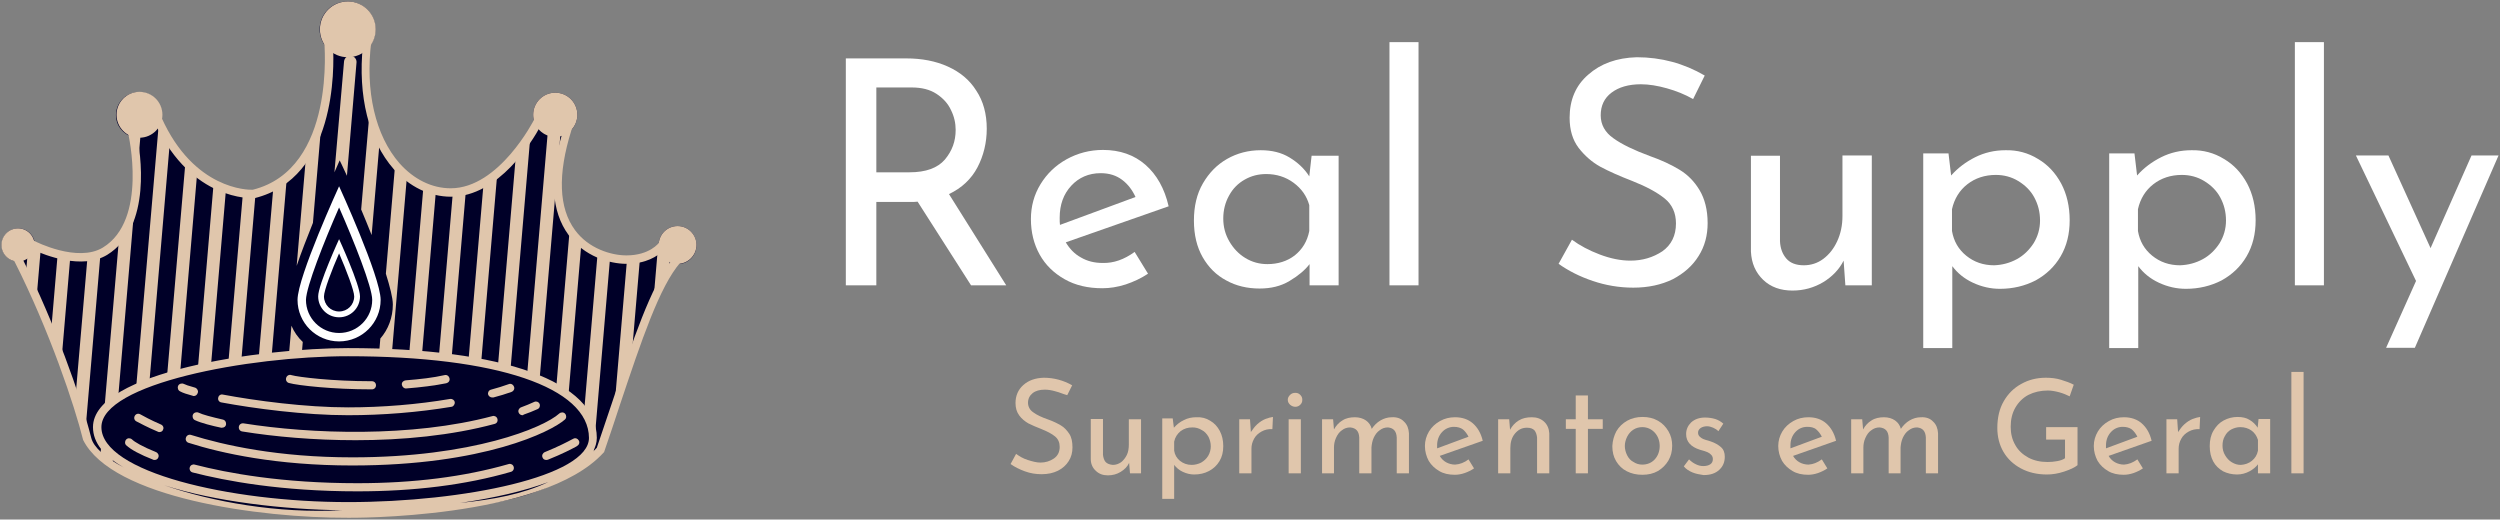 <?xml version="1.0" encoding="utf-8"?>
<!-- Generator: Adobe Illustrator 25.0.0, SVG Export Plug-In . SVG Version: 6.00 Build 0)  -->
<!DOCTYPE svg PUBLIC "-//W3C//DTD SVG 1.1//EN" "http://www.w3.org/Graphics/SVG/1.1/DTD/svg11.dtd">
<svg version="1.1" id="Layer_1" xmlns:x="http://ns.adobe.com/Extensibility/1.0/" xmlns:i="http://ns.adobe.com/AdobeIllustrator/10.0/" xmlns:graph="http://ns.adobe.com/Graphs/1.0/"
	 xmlns="http://www.w3.org/2000/svg" xmlns:xlink="http://www.w3.org/1999/xlink" x="0px" y="0px" viewBox="0 0 860.4 178.8"
	 style="enable-background:new 0 0 860.4 178.8;" xml:space="preserve">
<rect x="0" y="0" width="860.4" height="178.8" fill="#808080" stroke="none"/>
<style type="text/css">
	.st0{fill:#000028;}
	.st1{fill:#E0C6AC;}
	.st2{fill:#FFFFFF;}
	.st3{clip-path:url(#SVGID_2_);}
</style>
<g>
	<g>
		<g>
			<g>
				<path class="st0" d="M233.2,77.8c-3.6,0-6.5,2.9-6.5,6.5c0,0.5,0.1,0.9,0.1,1.4c-1.7,1.5-5.3,3.7-11.2,3.7
					c-8.8,0-31.5-6.7-20.7-43.3c2.3-1.3,3.8-3.8,3.8-6.6c0-4.2-3.4-7.6-7.6-7.6s-7.6,3.4-7.6,7.6c0,1.3,0.3,2.5,0.9,3.6
					c-2.7,4.9-13.9,23.2-29.3,23.2c-17.2,0-31.7-19.5-29.1-49.1c2-1.8,3.2-4.3,3.2-7.1c0-5.3-4.3-9.6-9.6-9.6
					c-5.3,0-9.6,4.3-9.6,9.6c0,2.8,1.2,5.2,3.1,7c0.4,10.1-0.2,43.3-26,49.7c0,0-19.8,1.2-32.1-23.9c0.5-1,0.7-2.1,0.7-3.3
					c0-4.3-3.5-7.9-7.9-7.9c-4.3,0-7.9,3.5-7.9,7.9c0,3.6,2.4,6.6,5.7,7.5c1.2,6.3,4.7,30.5-9.7,39.3C27.8,91.5,15,86,12,84.6
					c0-0.1,0-0.2,0-0.3c0-3.2-2.6-5.7-5.7-5.7c-3.2,0-5.7,2.6-5.7,5.7c0,3.2,2.6,5.7,5.7,5.7c0.1,0,0.2,0,0.3,0
					C18,112.7,26.7,138.1,30,151.1c3.3,13.1,49.2,28.6,89.8,25.8c40.5-2.8,65.4-0.5,86.9-22c9.4-27.4,16.7-52.9,25.4-64.1
					c0.4,0.1,0.7,0.1,1.1,0.1c3.6,0,6.5-2.9,6.5-6.5C239.7,80.7,236.8,77.8,233.2,77.8z"/>
			</g>
		</g>
		<g>
			<g>
				<g>
					<circle class="st1" cx="119.7" cy="10.1" r="9.6"/>
				</g>
			</g>
			<g>
				<g>
					<circle class="st1" cx="191.1" cy="39.5" r="7.6"/>
				</g>
			</g>
			<g>
				<g>
					<circle class="st1" cx="233.2" cy="84.3" r="6.5"/>
				</g>
			</g>
			<g>
				<g>
					<circle class="st1" cx="6.2" cy="84.3" r="5.7"/>
				</g>
			</g>
			<g>
				<g>
					<circle class="st1" cx="48" cy="39.5" r="7.9"/>
				</g>
			</g>
			<g>
				<g>
					<path class="st1" d="M28.6,151.4C25.7,139.7,17,113.7,5,90l-0.5-0.9l6.5-6.5L12,83c0.1,0.1,14.7,7.5,23.4,2.2
						c15.6-9.5,8.8-39,8.7-39.3l-0.3-1.1L55,39.2l0.6,1.3C66.7,65.2,85.3,65.4,87,65.3c28.8-7.2,24.6-50.6,24.6-51.1l-0.2-1.6
						l16.6,0l-0.2,1.6c-2.2,17.2,1.4,32.5,9.7,42c4.9,5.5,11.1,8.6,17.6,8.6c16.7,0,28.6-23.4,28.7-23.6l0.5-1l12.7,3.4l-0.4,1.4
						c-4.7,15.1-4.3,26.6,1.3,34.2c4.7,6.4,12.5,8.7,17.7,8.7c8,0,11.2-4.3,11.3-4.5l1-1.3l7.2,7.2l-0.9,1
						c-7.2,8.2-13.5,27.1-20.8,48.9c-1.7,5.2-3.5,10.6-5.4,16.1l-0.1,0.3l-0.2,0.2c-21.1,23.1-87.8,22.4-87.8,22.4
						C89.3,178.3,38.6,171.4,28.6,151.4z M56.5,167c16.5,5.7,39,9.8,61.2,8.6C97.8,175.4,73.9,172.6,56.5,167z M188.7,165.9
						c-8.2,3.1-18.7,5.5-30.4,7.2C169.9,171.9,179.8,170.1,188.7,165.9z M119.8,122.6c-34.6,0-84.9,9.5-84.9,24.4
						c0,15.4,43.9,25.8,84.9,25.8c40,0,82.9-8.9,82.9-22.1C202.6,133.3,170.9,122.6,119.8,122.6z M8,89.6
						c10.6,21.2,19.8,46.7,23.4,61.1c0.8,3.2,4.8,6.8,11.2,10.2C36,157.1,32,152.5,32,147c0-19,58.1-27.2,87.7-27.2
						c53.7,0,85.7,11.6,85.7,30.9c0,1.6-0.5,3.2-1.3,4.7c0.4-0.4,0.9-0.8,1.3-1.3c1.8-5.4,3.6-10.6,5.3-15.7
						c7.1-21.3,13.3-39.8,20.5-48.9l-3.1-3.1c-1.8,1.7-5.7,4.4-12.5,4.4c-5.9,0-14.6-2.6-19.9-9.9c-6-8.1-6.7-20-2.1-35.3l-7.7-2
						c-2.6,4.8-14.2,24.1-30.7,24.1c-7.3,0-14.3-3.4-19.7-9.5c-8.6-9.8-12.4-25.2-10.6-42.6h-10.3c0.5,8.1,1,45.7-27,52.6l-0.3,0
						c-0.9,0-21.2,0.9-33.6-25.1l-6.6,3.3c1.2,5.7,5.4,31.7-10.2,41.3c-8.7,5.3-21.6,0-25.2-1.6L8,89.6z"/>
				</g>
			</g>
			<g>
				<g>
					<g>
						<path class="st1" d="M188,158.3c-0.6,0-1.1-0.3-1.3-0.9c-0.3-0.7,0.1-1.5,0.8-1.8c4.9-2,7.9-3.6,9.4-4.4l0.4-0.2
							c0.7-0.4,1.5-0.1,1.9,0.6c0.4,0.7,0.1,1.5-0.6,1.9l-0.3,0.2c-1.5,0.8-4.7,2.5-9.7,4.5C188.3,158.3,188.1,158.3,188,158.3z"/>
					</g>
				</g>
				<g>
					<g>
						<path class="st1" d="M123,169.1c-26.3,0-45.4-3.6-56.7-6.5c-0.8-0.2-1.2-1-1-1.7c0.2-0.8,1-1.2,1.7-1c11.2,2.9,30,6.4,56,6.4
							c19.3,0,36.8-2.2,52.1-6.6c0.7-0.2,1.5,0.2,1.7,1c0.2,0.7-0.2,1.5-1,1.7C160.3,166.9,142.5,169.1,123,169.1z"/>
					</g>
				</g>
				<g>
					<g>
						<path class="st1" d="M53.2,158.3c-0.2,0-0.4,0-0.5-0.1c-4.4-1.7-7.7-3.5-9.2-4.9c-0.6-0.5-0.6-1.4-0.1-2
							c0.5-0.6,1.4-0.6,2-0.1c0.9,0.9,3.6,2.5,8.3,4.4c0.7,0.3,1.1,1.1,0.8,1.8C54.3,158,53.8,158.3,53.2,158.3z"/>
					</g>
				</g>
				<g>
					<g>
						<path class="st1" d="M54.9,148.7c-0.2,0-0.4,0-0.5-0.1c-3.8-1.6-6.3-3-7.5-3.6c-0.7-0.4-0.9-1.2-0.5-1.9
							c0.4-0.7,1.2-0.9,1.9-0.5c1.1,0.6,3.4,1.9,7.1,3.5c0.7,0.3,1.1,1.1,0.7,1.8C56,148.4,55.4,148.7,54.9,148.7z"/>
					</g>
				</g>
				<g>
					<g>
						<path class="st1" d="M121.2,160.2c-26,0-45-4.2-56.3-7.8c-0.7-0.2-1.2-1-0.9-1.8c0.2-0.7,1-1.2,1.8-0.9
							c11.2,3.5,29.8,7.7,55.5,7.7c41.3,0,65.8-10.2,71.2-15.1c0.6-0.5,1.5-0.5,2,0.1c0.5,0.6,0.5,1.5-0.1,2
							C189.8,148.5,166.6,160.2,121.2,160.2z"/>
					</g>
				</g>
				<g>
					<g>
						<path class="st1" d="M179.8,142.9c-0.6,0-1.1-0.4-1.3-0.9c-0.3-0.7,0.1-1.5,0.8-1.8c1.6-0.6,3.1-1.2,4.6-1.9
							c0.7-0.3,1.5,0,1.8,0.7c0.3,0.7,0,1.5-0.7,1.8c-1.5,0.7-3.1,1.3-4.8,1.9C180.1,142.9,179.9,142.9,179.8,142.9z"/>
					</g>
				</g>
				<g>
					<g>
						<path class="st1" d="M122.4,151.5c-14.3,0-27.9-1.2-39-3c-0.8-0.1-1.3-0.8-1.2-1.6c0.1-0.8,0.8-1.3,1.6-1.2
							c23.2,3.7,57.9,4.9,85.7-2.5c0.7-0.2,1.5,0.2,1.7,1c0.2,0.8-0.2,1.5-1,1.7C155.4,149.9,138.5,151.5,122.4,151.5z"/>
					</g>
				</g>
				<g>
					<g>
						<path class="st1" d="M76.4,147.2c-0.1,0-0.2,0-0.3,0c-2.9-0.6-6.9-1.6-9-2.6c-0.7-0.3-1-1.2-0.7-1.9c0.3-0.7,1.2-1,1.9-0.7
							c1.4,0.7,4.5,1.5,8.4,2.4c0.8,0.2,1.2,0.9,1.1,1.7C77.7,146.8,77.1,147.2,76.4,147.2z"/>
					</g>
				</g>
				<g>
					<g>
						<path class="st1" d="M66.7,136.3c-0.1,0-0.2,0-0.4-0.1c-1.9-0.5-3.4-1-4.3-1.5c-0.7-0.3-1-1.2-0.7-1.9c0.3-0.7,1.2-1,1.9-0.7
							c0.6,0.3,1.7,0.7,3.9,1.3c0.7,0.2,1.2,1,1,1.7C67.9,135.9,67.3,136.3,66.7,136.3z"/>
					</g>
				</g>
				<g>
					<g>
						<path class="st1" d="M119.8,142.9c-14.9,0-32.3-2.3-43.6-4.4c-0.8-0.1-1.3-0.9-1.1-1.6c0.1-0.8,0.9-1.3,1.6-1.1
							c11.2,2.1,28.4,4.4,43.1,4.4c11.8,0,23.9-1,35.1-2.9c0.8-0.1,1.5,0.4,1.6,1.1s-0.4,1.5-1.1,1.6
							C144,141.9,131.7,142.9,119.8,142.9z"/>
					</g>
				</g>
				<g>
					<g>
						<path class="st1" d="M169.4,136.8c-0.6,0-1.2-0.4-1.4-1c-0.2-0.7,0.2-1.5,1-1.7c2.2-0.6,4.2-1.2,6.1-1.9
							c0.7-0.3,1.5,0.1,1.8,0.9c0.3,0.7-0.1,1.5-0.9,1.8c-1.9,0.7-4,1.3-6.2,1.9C169.6,136.8,169.5,136.8,169.4,136.8z"/>
					</g>
				</g>
				<g>
					<g>
						<path class="st1" d="M139.7,133.7c-0.7,0-1.3-0.6-1.4-1.3c-0.1-0.8,0.5-1.4,1.3-1.5c5-0.4,9.5-0.9,13.4-1.8
							c0.8-0.2,1.5,0.3,1.7,1.1c0.2,0.8-0.3,1.5-1.1,1.7C149.6,132.7,144.9,133.3,139.7,133.7C139.7,133.6,139.7,133.7,139.7,133.7z
							"/>
					</g>
				</g>
				<g>
					<g>
						<path class="st1" d="M127.8,134c-13,0-25.2-1.3-28.4-2.2c-0.7-0.2-1.2-1-0.9-1.8c0.2-0.7,1-1.2,1.8-0.9
							c2.5,0.7,14.1,2.1,27.5,2.1c0.1,0,0.1,0,0.2,0h0c0.8,0,1.4,0.6,1.4,1.4c0,0.8-0.6,1.4-1.4,1.4C127.9,134,127.8,134,127.8,134z
							"/>
					</g>
				</g>
			</g>
			<g>
				<g>
					<g>
						<path class="st2" d="M116.7,71.4c5.2,11.8,11.4,27.4,11.4,31.8c0,6.3-5.1,11.4-11.4,11.4c-6.3,0-11.4-5.1-11.4-11.4
							C105.4,98.7,111.5,83.2,116.7,71.4 M116.7,64.1c0,0-14.3,31.2-14.3,39.1c0,7.9,6.4,14.3,14.3,14.3c7.9,0,14.3-6.4,14.3-14.3
							C131,95.3,116.7,64.1,116.7,64.1L116.7,64.1z"/>
					</g>
				</g>
				<g>
					<g>
						<path class="st2" d="M116.7,87.2c2.5,5.8,5.2,12.8,5.2,14.8c0,2.9-2.3,5.2-5.2,5.2c-2.9,0-5.2-2.3-5.2-5.2
							C111.5,100,114.2,92.9,116.7,87.2 M116.7,82.3c0,0-7.2,15.7-7.2,19.7c0,4,3.2,7.2,7.2,7.2s7.2-3.2,7.2-7.2
							C123.9,98,116.7,82.3,116.7,82.3L116.7,82.3z"/>
					</g>
				</g>
			</g>
			<g>
				<g>
					<defs>
						<path id="SVGID_1_" d="M228.1,84.3c0,0-3.6,5.1-12.5,5.1c-8.9,0-32.2-6.9-20.3-44.8l-10.2-2.7c0,0-12.2,24.4-30,24.4
							c-17.8,0-32.7-20.8-28.8-52.1H113c0,0,4.7,45.1-25.8,52.6c0,0-20.8,1.2-32.9-25.6l-8.8,4.5c0,0,7.3,30.7-9.4,40.8
							c-9.4,5.8-24.8-2.1-24.8-2.1l-5.1,5.1C17.8,112.2,26.7,138,30,151.1c3.3,13.1,49.1,25.8,89.8,25.8c41.4,0,65.4-0.5,86.9-22
							c9.8-28.6,17.3-55,26.5-65.5L228.1,84.3z M119.8,174.2c-40.5,0-86.3-10.1-86.3-27.2s54.4-25.8,86.3-25.8
							c53.9,0,84.3,11.5,84.3,29.5C204,165.4,160.2,174.2,119.8,174.2z"/>
					</defs>
					<clipPath id="SVGID_2_">
						<use xlink:href="#SVGID_1_"  style="overflow:visible;"/>
					</clipPath>
					<g class="st3">
						<g>
							<g>
								<path class="st1" d="M17.5,19.1c-1.2-0.1-2.2,0.8-2.3,2L3.1,162c-0.1,1.2,0.8,2.2,2,2.3c0.1,0,0.1,0,0.2,0
									c1.1,0,2.1-0.9,2.2-2l12-140.9C19.6,20.2,18.7,19.2,17.5,19.1z"/>
							</g>
						</g>
						<g>
							<g>
								<path class="st1" d="M27.8,19.1c-1.2-0.1-2.2,0.8-2.3,2L13.5,162c-0.1,1.2,0.8,2.2,2,2.3c0.1,0,0.1,0,0.2,0
									c1.1,0,2.1-0.9,2.2-2l12-140.9C29.9,20.2,29,19.2,27.8,19.1z"/>
							</g>
						</g>
						<g>
							<g>
								<path class="st1" d="M38.2,19.1c-1.2-0.1-2.2,0.8-2.3,2L23.8,162c-0.1,1.2,0.8,2.2,2,2.3c0.1,0,0.1,0,0.2,0
									c1.1,0,2.1-0.9,2.2-2l12-140.9C40.2,20.2,39.4,19.2,38.2,19.1z"/>
							</g>
						</g>
						<g>
							<g>
								<path class="st1" d="M48.5,19.1c-1.2-0.1-2.2,0.8-2.3,2L34.1,162c-0.1,1.2,0.8,2.2,2,2.3c0.1,0,0.1,0,0.2,0
									c1.1,0,2.1-0.9,2.2-2l12-140.9C50.6,20.2,49.7,19.2,48.5,19.1z"/>
							</g>
						</g>
						<g>
							<g>
								<path class="st1" d="M58.8,19.1c-1.2-0.1-2.2,0.8-2.3,2L44.4,162c-0.1,1.2,0.8,2.2,2,2.3c0.1,0,0.1,0,0.2,0
									c1.1,0,2.1-0.9,2.2-2l12-140.9C60.9,20.2,60,19.2,58.8,19.1z"/>
							</g>
						</g>
						<g>
							<g>
								<path class="st1" d="M69.1,19.1c-1.2-0.1-2.2,0.8-2.3,2L54.7,162c-0.1,1.2,0.8,2.2,2,2.3c0.1,0,0.1,0,0.2,0
									c1.1,0,2.1-0.9,2.2-2l12-140.9C71.2,20.2,70.3,19.2,69.1,19.1z"/>
							</g>
						</g>
						<g>
							<g>
								<path class="st1" d="M79.4,19.1c-1.2-0.1-2.2,0.8-2.3,2L65.1,162c-0.1,1.2,0.8,2.2,2,2.3c0.1,0,0.1,0,0.2,0
									c1.1,0,2.1-0.9,2.2-2l12-140.9C81.5,20.2,80.6,19.2,79.4,19.1z"/>
							</g>
						</g>
						<g>
							<g>
								<path class="st1" d="M89.8,19.1c-1.2-0.1-2.2,0.8-2.3,2L75.4,162c-0.1,1.2,0.8,2.2,2,2.3c0.1,0,0.1,0,0.2,0
									c1.1,0,2.1-0.9,2.2-2l12-140.9C91.8,20.2,91,19.2,89.8,19.1z"/>
							</g>
						</g>
						<g>
							<g>
								<path class="st1" d="M100.1,19.1c-1.2-0.1-2.2,0.8-2.3,2L85.7,162c-0.1,1.2,0.8,2.2,2,2.3c0.1,0,0.1,0,0.2,0
									c1.1,0,2.1-0.9,2.2-2l12-140.9C102.2,20.2,101.3,19.2,100.1,19.1z"/>
							</g>
						</g>
						<g>
							<g>
								<path class="st1" d="M112.4,21.4c0.1-1.2-0.8-2.2-2-2.3c-1.2-0.1-2.2,0.8-2.3,2l-6,70.4c1.6-4.7,3.6-9.8,5.6-14.8
									L112.4,21.4z"/>
							</g>
						</g>
						<g>
							<g>
								<path class="st1" d="M100.3,112.1L96,162c-0.1,1.2,0.8,2.2,2,2.3c0.1,0,0.1,0,0.2,0c1.1,0,2.1-0.9,2.2-2l3.8-44.6
									C102.5,116.1,101.2,114.2,100.3,112.1z"/>
							</g>
						</g>
						<g>
							<g>
								<path class="st1" d="M106.3,162c-0.1,1.2,0.8,2.2,2,2.3c0.1,0,0.1,0,0.2,0c1.1,0,2.1-0.9,2.2-2l3.4-39.6
									c-1.5-0.2-2.9-0.6-4.2-1.2L106.3,162z"/>
							</g>
						</g>
						<g>
							<g>
								<path class="st1" d="M119.4,60.5l3.3-39c0.1-1.2-0.8-2.2-2-2.3c-1.2-0.1-2.2,0.8-2.3,2l-3.3,38.1c1.1-2.5,1.8-4.1,1.8-4.1
									S117.9,57.2,119.4,60.5z"/>
							</g>
						</g>
						<g>
							<g>
								<path class="st1" d="M116.6,162c-0.1,1.2,0.8,2.2,2,2.3c0.1,0,0.1,0,0.2,0c1.1,0,2.1-0.9,2.2-2l3.5-41
									c-1.4,0.6-2.9,1.1-4.5,1.4L116.6,162z"/>
							</g>
						</g>
						<g>
							<g>
								<path class="st1" d="M133,21.4c0.1-1.2-0.8-2.2-2-2.3c-1.2-0.1-2.2,0.8-2.3,2l-4.4,51c1.2,2.8,2.4,5.8,3.6,8.8L133,21.4z"/>
							</g>
						</g>
						<g>
							<g>
								<path class="st1" d="M141.3,19.1c-1.2-0.1-2.2,0.8-2.3,2l-6.2,73.1c1.4,4.5,2.4,8.3,2.4,10.6c0,4.5-1.6,8.6-4.3,11.7
									L127,162c-0.1,1.2,0.8,2.2,2,2.3c0.1,0,0.1,0,0.2,0c1.1,0,2.1-0.9,2.2-2l12-140.9C143.4,20.2,142.5,19.2,141.3,19.1z"/>
							</g>
						</g>
						<g>
							<g>
								<path class="st1" d="M151.7,19.1c-1.2-0.1-2.2,0.8-2.3,2l-12,140.9c-0.1,1.2,0.8,2.2,2,2.3c0.1,0,0.1,0,0.2,0
									c1.1,0,2.1-0.9,2.2-2l12-140.9C153.7,20.2,152.9,19.2,151.7,19.1z"/>
							</g>
						</g>
						<g>
							<g>
								<path class="st1" d="M162,19.1c-1.2-0.1-2.2,0.8-2.3,2l-12,140.9c-0.1,1.2,0.8,2.2,2,2.3c0.1,0,0.1,0,0.2,0
									c1.1,0,2.1-0.9,2.2-2l12-140.9C164.1,20.2,163.2,19.2,162,19.1z"/>
							</g>
						</g>
						<g>
							<g>
								<path class="st1" d="M172.3,19.1c-1.2-0.1-2.2,0.8-2.3,2l-12,140.9c-0.1,1.2,0.8,2.2,2,2.3c0.1,0,0.1,0,0.2,0
									c1.1,0,2.1-0.9,2.2-2l12-140.9C174.4,20.2,173.5,19.2,172.3,19.1z"/>
							</g>
						</g>
						<g>
							<g>
								<path class="st1" d="M182.6,19.1c-1.2-0.1-2.2,0.8-2.3,2l-12,140.9c-0.1,1.2,0.8,2.2,2,2.3c0.1,0,0.1,0,0.2,0
									c1.1,0,2.1-0.9,2.2-2l12-140.9C184.7,20.2,183.8,19.2,182.6,19.1z"/>
							</g>
						</g>
						<g>
							<g>
								<path class="st1" d="M192.9,19.1c-1.2-0.1-2.2,0.8-2.3,2l-12,140.9c-0.1,1.2,0.8,2.2,2,2.3c0.1,0,0.1,0,0.2,0
									c1.1,0,2.1-0.9,2.2-2l12-140.9C195,20.2,194.1,19.2,192.9,19.1z"/>
							</g>
						</g>
						<g>
							<g>
								<path class="st1" d="M203.3,19.1c-1.2-0.1-2.2,0.8-2.3,2l-12,140.9c-0.1,1.2,0.8,2.2,2,2.3c0.1,0,0.1,0,0.2,0
									c1.1,0,2.1-0.9,2.2-2l12-140.9C205.3,20.2,204.5,19.2,203.3,19.1z"/>
							</g>
						</g>
						<g>
							<g>
								<path class="st1" d="M213.6,19.1c-1.2-0.1-2.2,0.8-2.3,2l-12,140.9c-0.1,1.2,0.8,2.2,2,2.3c0.1,0,0.1,0,0.2,0
									c1.1,0,2.1-0.9,2.2-2l12-140.9C215.7,20.2,214.8,19.2,213.6,19.1z"/>
							</g>
						</g>
						<g>
							<g>
								<path class="st1" d="M223.9,19.1c-1.2-0.1-2.2,0.8-2.3,2l-12,140.9c-0.1,1.2,0.8,2.2,2,2.3c0.1,0,0.1,0,0.2,0
									c1.1,0,2.1-0.9,2.2-2l12-140.9C226,20.2,225.1,19.2,223.9,19.1z"/>
							</g>
						</g>
						<g>
							<g>
								<path class="st1" d="M234.2,19.1c-1.2-0.1-2.2,0.8-2.3,2l-12,140.9c-0.1,1.2,0.8,2.2,2,2.3c0.1,0,0.1,0,0.2,0
									c1.1,0,2.1-0.9,2.2-2l12-140.9C236.3,20.2,235.4,19.2,234.2,19.1z"/>
							</g>
						</g>
					</g>
				</g>
			</g>
		</g>
	</g>
	<g>
		<path class="st2" d="M334.2,98.2l-18.4-28.8c-0.6,0.1-1.4,0.1-2.6,0.1h-11.6v28.7h-10.5V20.1h20.8c5.3,0,10.1,0.9,14.3,2.8
			c4.2,1.9,7.5,4.6,9.8,8.3c2.4,3.6,3.6,8,3.6,13.1c0,4.8-1.1,9.3-3.2,13.3c-2.1,4-5.4,7.1-9.8,9.2l19.7,31.4H334.2z M325.2,54.9
			c2.5-3,3.7-6.3,3.7-10.2c0-2.3-0.5-4.6-1.6-6.8c-1-2.2-2.7-4.1-5-5.6c-2.3-1.5-5.1-2.2-8.6-2.2h-12.1v29.2H313
			C318.7,59.3,322.7,57.8,325.2,54.9z"/>
		<path class="st2" d="M390.5,86.7l4.6,7.5c-2.4,1.6-5,2.8-7.7,3.7c-2.8,0.9-5.5,1.3-8,1.3c-5,0-9.3-1-13-3.1
			c-3.7-2.1-6.6-4.9-8.6-8.5c-2-3.6-3-7.7-3-12.2c0-4.4,1.1-8.4,3.3-12c2.2-3.6,5.2-6.5,9-8.6c3.8-2.1,8-3.2,12.5-3.2
			c5.8,0,10.7,1.7,14.6,5.1c3.9,3.4,6.6,8.2,8,14.3l-35.4,12.4c1.3,2.2,3,4,5.2,5.2c2.2,1.3,4.7,1.9,7.5,1.9
			C383.3,90.6,386.9,89.3,390.5,86.7z M368.7,63.9c-2.7,2.9-4,6.6-4,11c0,1.1,0,1.9,0.1,2.5l26-9.6c-1.1-2.4-2.6-4.4-4.6-5.9
			c-2-1.5-4.4-2.3-7.4-2.3C374.7,59.6,371.3,61.1,368.7,63.9z"/>
		<path class="st2" d="M460.7,53.5v44.7h-10v-7.3c-1.6,2.1-3.9,4-6.9,5.8c-3,1.8-6.4,2.6-10.3,2.6c-4.2,0-8.1-0.9-11.5-2.8
			c-3.4-1.8-6.1-4.5-8.1-8c-2-3.5-3-7.7-3-12.6c0-4.9,1-9.2,3.1-12.8c2.1-3.6,4.8-6.4,8.3-8.4c3.5-2,7.4-3,11.6-3
			c3.8,0,7.1,0.8,9.9,2.5c2.8,1.7,5.1,3.8,6.8,6.5l0.8-7.1H460.7z M445.6,87.9c2.6-2.1,4.3-4.8,5-8.4v-8.9c-0.9-3.2-2.7-5.7-5.4-7.7
			c-2.7-2-5.9-3-9.4-3c-2.7,0-5.1,0.6-7.4,1.9s-4.1,3.1-5.4,5.5c-1.3,2.3-2,5-2,7.9c0,2.9,0.7,5.5,2.1,7.9c1.4,2.4,3.2,4.3,5.5,5.7
			c2.3,1.4,4.8,2.1,7.6,2.1C439.8,90.9,443,89.9,445.6,87.9z"/>
		<path class="st2" d="M488.2,14.5v83.7h-10V14.5H488.2z"/>
		<path class="st2" d="M573.7,30.4c-3.2-0.9-6.2-1.4-9-1.4c-4.2,0-7.6,1-10.1,2.9c-2.5,1.9-3.7,4.5-3.7,7.8c0,3.2,1.5,5.9,4.4,7.9
			c2.9,2.1,7.1,4.1,12.5,6.1c4,1.4,7.4,3,10.2,4.7c2.8,1.7,5.1,4,6.9,7c1.8,3,2.8,6.8,2.8,11.4c0,4.2-1,8-3.1,11.3
			c-2.1,3.4-5.1,6-8.9,8c-3.9,1.9-8.4,2.9-13.6,2.9c-4.8,0-9.5-0.8-13.9-2.3c-4.5-1.5-8.4-3.5-11.8-5.9l4.6-8.3
			c2.7,2,5.9,3.7,9.6,5.1c3.7,1.4,7.2,2.1,10.5,2.1c4.2,0,7.8-1.1,11-3.2c3.1-2.2,4.7-5.4,4.7-9.6c0-3.6-1.3-6.5-3.9-8.6
			c-2.6-2.1-6.3-4.1-11.1-6c-4.4-1.7-8-3.3-11-4.9c-2.9-1.6-5.4-3.8-7.5-6.5c-2.1-2.8-3.1-6.2-3.1-10.4c0-6.1,2.1-11.1,6.4-14.8
			c4.3-3.8,9.8-5.8,16.7-6c8.4,0,16.2,2.1,23.4,6.3l-4,8.1C579.9,32.5,576.9,31.3,573.7,30.4z"/>
		<path class="st2" d="M644.2,53.5v44.7h-9.1l-0.6-8.5c-1.5,3-3.9,5.5-7,7.4c-3.2,1.9-6.7,2.9-10.6,2.9c-4.1,0-7.5-1.2-10.1-3.7
			c-2.6-2.5-4-5.7-4.2-9.7v-33h10V83c0.1,2.5,0.9,4.5,2.2,6c1.3,1.5,3.3,2.3,6,2.3c2.4,0,4.7-0.7,6.7-2.2c2-1.5,3.6-3.5,4.8-6.1
			s1.8-5.5,1.8-8.6V53.5H644.2z"/>
		<path class="st2" d="M701.4,54.7c3.4,2,6,4.8,8,8.5c1.9,3.6,2.9,7.8,2.9,12.6c0,4.7-1,8.8-3.1,12.4c-2.1,3.6-5,6.3-8.6,8.3
			c-3.7,1.9-7.8,2.9-12.3,2.9c-3.2,0-6.3-0.7-9.3-2.1c-3-1.4-5.3-3.3-7.1-5.7v28.2h-10v-67h8.7l0.9,7.6c2.3-2.6,5.1-4.7,8.3-6.3
			c3.2-1.6,6.7-2.4,10.4-2.4C694.2,51.6,698,52.6,701.4,54.7z M694.1,89.2c2.4-1.3,4.3-3.2,5.8-5.5c1.4-2.3,2.2-4.9,2.2-7.8
			c0-3-0.7-5.6-2-8c-1.3-2.4-3.2-4.2-5.5-5.6c-2.3-1.4-4.9-2.1-7.7-2.1c-3.8,0-7.1,1.1-9.8,3.2c-2.7,2.1-4.5,5-5.3,8.6v7.5
			c0.6,3.5,2.2,6.3,4.9,8.5c2.7,2.2,5.9,3.3,9.6,3.3C689.1,91.2,691.7,90.5,694.1,89.2z"/>
		<path class="st2" d="M765.4,54.7c3.4,2,6,4.8,8,8.5c1.9,3.6,2.9,7.8,2.9,12.6c0,4.7-1,8.8-3.1,12.4c-2.1,3.6-5,6.3-8.6,8.3
			c-3.7,1.9-7.8,2.9-12.3,2.9c-3.2,0-6.3-0.7-9.3-2.1c-3-1.4-5.3-3.3-7.1-5.7v28.2h-10v-67h8.7l0.9,7.6c2.3-2.6,5.1-4.7,8.3-6.3
			c3.2-1.6,6.7-2.4,10.4-2.4C758.2,51.6,762,52.6,765.4,54.7z M758.1,89.2c2.4-1.3,4.3-3.2,5.8-5.5c1.4-2.3,2.2-4.9,2.2-7.8
			c0-3-0.7-5.6-2-8c-1.3-2.4-3.2-4.2-5.5-5.6c-2.3-1.4-4.9-2.1-7.7-2.1c-3.8,0-7.1,1.1-9.8,3.2c-2.7,2.1-4.5,5-5.3,8.6v7.5
			c0.6,3.5,2.2,6.3,4.9,8.5c2.7,2.2,5.9,3.3,9.6,3.3C753.1,91.2,755.7,90.5,758.1,89.2z"/>
		<path class="st2" d="M799.8,14.5v83.7h-10V14.5H799.8z"/>
		<path class="st2" d="M859.9,53.5l-28.8,66.2h-9.9l10.3-23l-20.7-43.2H822l14.5,31.9l14.1-31.9H859.9z"/>
	</g>
	<g>
		<path class="st1" d="M363.3,134.7c-1.3-0.4-2.6-0.6-3.7-0.6c-1.8,0-3.2,0.4-4.2,1.2s-1.6,1.9-1.6,3.3c0,1.3,0.6,2.5,1.8,3.3
			c1.2,0.9,2.9,1.7,5.2,2.5c1.7,0.6,3.1,1.3,4.3,2c1.2,0.7,2.1,1.7,2.9,2.9c0.8,1.2,1.1,2.8,1.1,4.7c0,1.7-0.4,3.3-1.3,4.7
			s-2.1,2.5-3.7,3.3c-1.6,0.8-3.5,1.2-5.6,1.2c-2,0-3.9-0.3-5.8-1s-3.5-1.5-4.9-2.5l1.9-3.5c1.1,0.8,2.4,1.6,4,2.1s3,0.9,4.4,0.9
			c1.7,0,3.3-0.5,4.6-1.4c1.3-0.9,2-2.2,2-4c0-1.5-0.5-2.7-1.6-3.6c-1.1-0.9-2.6-1.7-4.6-2.5c-1.8-0.7-3.4-1.4-4.6-2
			c-1.2-0.7-2.3-1.6-3.1-2.7c-0.9-1.2-1.3-2.6-1.3-4.3c0-2.5,0.9-4.6,2.7-6.2s4.1-2.4,7-2.5c3.5,0,6.8,0.9,9.8,2.6l-1.7,3.4
			C365.8,135.6,364.6,135,363.3,134.7z"/>
		<path class="st1" d="M392.7,144.3v18.6h-3.8l-0.3-3.6c-0.6,1.3-1.6,2.3-2.9,3.1c-1.3,0.8-2.8,1.2-4.4,1.2c-1.7,0-3.1-0.5-4.2-1.6
			c-1.1-1-1.7-2.4-1.7-4v-13.8h4.2v12.3c0.1,1,0.4,1.9,0.9,2.5c0.6,0.6,1.4,0.9,2.5,1c1,0,1.9-0.3,2.8-0.9c0.8-0.6,1.5-1.5,2-2.5
			s0.7-2.3,0.7-3.6v-8.7H392.7z"/>
		<path class="st1" d="M416.5,144.8c1.4,0.8,2.5,2,3.3,3.5c0.8,1.5,1.2,3.3,1.2,5.2c0,2-0.4,3.7-1.3,5.2c-0.9,1.5-2.1,2.6-3.6,3.4
			c-1.5,0.8-3.2,1.2-5.1,1.2c-1.3,0-2.6-0.3-3.9-0.9s-2.2-1.4-3-2.4v11.7H400V144h3.6l0.4,3.2c1-1.1,2.1-2,3.4-2.6
			c1.3-0.7,2.8-1,4.3-1C413.5,143.5,415.1,143.9,416.5,144.8z M413.4,159.2c1-0.6,1.8-1.3,2.4-2.3c0.6-1,0.9-2.1,0.9-3.3
			c0-1.2-0.3-2.3-0.8-3.3c-0.6-1-1.3-1.8-2.3-2.3c-1-0.6-2-0.9-3.2-0.9c-1.6,0-2.9,0.4-4.1,1.3c-1.1,0.9-1.9,2.1-2.2,3.6v3.1
			c0.2,1.4,0.9,2.6,2,3.5c1.1,0.9,2.5,1.4,4,1.4C411.3,160,412.4,159.7,413.4,159.2z"/>
		<path class="st1" d="M432.7,146c0.9-0.8,1.8-1.4,2.8-1.8c1-0.4,1.9-0.6,2.6-0.7l-0.2,4.2c-1.4-0.1-2.6,0.2-3.7,0.8
			c-1.1,0.6-2,1.4-2.6,2.5c-0.6,1.1-0.9,2.2-0.9,3.4v8.5h-4.2v-18.6h3.7l0.3,4.4C431.2,147.7,431.8,146.8,432.7,146z"/>
		<path class="st1" d="M444,135.9c0.5-0.5,1.1-0.7,1.8-0.7s1.2,0.2,1.7,0.7s0.7,1,0.7,1.7c0,0.7-0.2,1.2-0.7,1.7s-1.1,0.7-1.7,0.7
			s-1.2-0.2-1.8-0.7c-0.5-0.5-0.8-1-0.8-1.7C443.2,136.9,443.5,136.4,444,135.9z M447.7,144.3v18.6h-4.2v-18.6H447.7z"/>
		<path class="st1" d="M483.2,145.1c1.1,1,1.6,2.4,1.7,4v13.8h-4.2v-12.3c-0.1-2.2-1.1-3.3-3-3.5c-1.1,0-2,0.3-2.9,1
			c-0.9,0.6-1.5,1.5-2,2.5c-0.5,1.1-0.7,2.2-0.8,3.4v8.9h-4.2v-12.3c-0.1-2.2-1.1-3.3-3.1-3.5c-1.1,0-2,0.3-2.9,1
			c-0.9,0.6-1.5,1.5-2,2.6c-0.5,1.1-0.7,2.2-0.7,3.4v8.8H455v-18.6h3.8l0.3,3.5c0.7-1.3,1.7-2.4,2.9-3.1c1.2-0.8,2.7-1.1,4.3-1.1
			c1.5,0,2.8,0.4,3.8,1.1c1,0.7,1.7,1.7,2,2.9c0.8-1.2,1.8-2.2,3-2.9c1.2-0.7,2.5-1.1,3.9-1.1C480.7,143.5,482.2,144,483.2,145.1z"
			/>
		<path class="st1" d="M505.4,158.1l1.9,3.1c-1,0.7-2.1,1.2-3.2,1.6c-1.2,0.4-2.3,0.6-3.4,0.6c-2.1,0-3.9-0.4-5.4-1.3
			c-1.5-0.9-2.7-2-3.6-3.5c-0.8-1.5-1.3-3.2-1.3-5.1c0-1.8,0.5-3.5,1.4-5c0.9-1.5,2.2-2.7,3.8-3.6s3.3-1.3,5.2-1.3
			c2.4,0,4.5,0.7,6.1,2.1c1.6,1.4,2.8,3.4,3.4,6l-14.8,5.2c0.5,0.9,1.3,1.7,2.2,2.2c0.9,0.5,2,0.8,3.1,0.8
			C502.4,159.8,504,159.2,505.4,158.1z M496.3,148.7c-1.1,1.2-1.7,2.7-1.7,4.6c0,0.5,0,0.8,0,1l10.8-4c-0.5-1-1.1-1.8-1.9-2.5
			c-0.8-0.6-1.9-0.9-3.1-0.9C498.9,146.9,497.4,147.5,496.3,148.7z"/>
		<path class="st1" d="M531.4,145.1c1.1,1,1.7,2.4,1.8,4v13.8H529v-12.3c-0.1-1-0.4-1.9-0.9-2.5c-0.6-0.6-1.4-0.9-2.6-0.9
			c-1.7,0-3,0.7-4.1,2c-1.1,1.3-1.6,3-1.6,5v8.7h-4.2v-18.6h3.8l0.3,3.6c0.7-1.3,1.7-2.4,3-3.2c1.3-0.8,2.8-1.1,4.5-1.1
			C528.9,143.6,530.3,144.1,531.4,145.1z"/>
		<path class="st1" d="M546.5,136.1v8.2h5.1v3.3h-5.1v15.3h-4.2v-15.3h-3.4v-3.3h3.4v-8.2H546.5z"/>
		<path class="st1" d="M556.3,148.4c0.9-1.5,2.1-2.7,3.7-3.6s3.4-1.3,5.3-1.3c2,0,3.7,0.4,5.3,1.3s2.7,2.1,3.6,3.6
			c0.9,1.5,1.3,3.2,1.3,5c0,1.9-0.4,3.5-1.3,5.1c-0.9,1.5-2.1,2.7-3.6,3.6c-1.6,0.9-3.3,1.3-5.4,1.3c-2,0-3.7-0.4-5.3-1.2
			c-1.6-0.8-2.8-2-3.7-3.5c-0.9-1.5-1.3-3.2-1.3-5.2C555,151.6,555.5,149.9,556.3,148.4z M560,156.7c0.5,1,1.2,1.8,2.2,2.3
			c0.9,0.6,1.9,0.9,3,0.9c1.7,0,3.2-0.6,4.3-1.8c1.1-1.2,1.7-2.8,1.7-4.6c0-1.8-0.6-3.4-1.7-4.6c-1.1-1.2-2.6-1.9-4.3-1.9
			c-1.1,0-2.2,0.3-3.1,0.9s-1.6,1.4-2.1,2.4c-0.5,1-0.8,2.1-0.8,3.2S559.5,155.7,560,156.7z"/>
		<path class="st1" d="M582.5,162.6c-1.2-0.5-2.3-1.2-3-2.1l1.8-2.4c0.7,0.7,1.5,1.3,2.4,1.7c0.8,0.4,1.6,0.6,2.5,0.6
			c1,0,1.8-0.2,2.4-0.6c0.6-0.4,0.9-1,0.9-1.8c0-0.6-0.2-1.1-0.6-1.5c-0.4-0.4-0.8-0.7-1.3-0.9s-1.3-0.5-2.5-0.8
			c-3.2-1-4.8-2.8-4.8-5.4c0-1.6,0.6-2.9,1.7-4c1.2-1.1,2.8-1.7,4.8-1.7c1.3,0,2.5,0.2,3.5,0.5c1,0.3,2,0.9,2.8,1.6l-1.7,2.6
			c-0.5-0.5-1.1-0.9-1.8-1.2c-0.7-0.3-1.4-0.5-2.1-0.5c-0.8,0-1.6,0.2-2.2,0.6c-0.6,0.4-0.9,1-0.9,1.6c0,0.6,0.2,1,0.6,1.4
			c0.4,0.4,0.8,0.6,1.2,0.8c0.4,0.2,1.2,0.4,2.5,0.8c1.5,0.5,2.7,1.2,3.6,2c0.9,0.8,1.3,1.9,1.3,3.3c0,1.8-0.6,3.3-1.9,4.5
			c-1.3,1.2-3,1.8-5.4,1.8C585,163.3,583.7,163.1,582.5,162.6z"/>
		<path class="st1" d="M627,158.1l1.9,3.1c-1,0.7-2.1,1.2-3.2,1.6c-1.2,0.4-2.3,0.6-3.4,0.6c-2.1,0-3.9-0.4-5.4-1.3
			c-1.5-0.9-2.7-2-3.6-3.5c-0.8-1.5-1.3-3.2-1.3-5.1c0-1.8,0.5-3.5,1.4-5c0.9-1.5,2.2-2.7,3.8-3.6c1.6-0.9,3.3-1.3,5.2-1.3
			c2.4,0,4.5,0.7,6.1,2.1c1.6,1.4,2.8,3.4,3.4,6l-14.8,5.2c0.5,0.9,1.3,1.7,2.2,2.2c0.9,0.5,2,0.8,3.1,0.8
			C624,159.8,625.5,159.2,627,158.1z M617.9,148.7c-1.1,1.2-1.7,2.7-1.7,4.6c0,0.5,0,0.8,0,1l10.8-4c-0.5-1-1.1-1.8-1.9-2.5
			s-1.9-0.9-3.1-0.9C620.4,146.9,619,147.5,617.9,148.7z"/>
		<path class="st1" d="M665.3,145.1c1.1,1,1.6,2.4,1.7,4v13.8h-4.2v-12.3c-0.1-2.2-1.1-3.3-3-3.5c-1.1,0-2,0.3-2.9,1
			c-0.9,0.6-1.5,1.5-2,2.5c-0.5,1.1-0.7,2.2-0.8,3.4v8.9H650v-12.3c-0.1-2.2-1.1-3.3-3.1-3.5c-1.1,0-2,0.3-2.9,1
			c-0.9,0.6-1.5,1.5-2,2.6c-0.5,1.1-0.7,2.2-0.7,3.4v8.8h-4.2v-18.6h3.8l0.3,3.5c0.7-1.3,1.7-2.4,2.9-3.1c1.2-0.8,2.7-1.1,4.3-1.1
			c1.5,0,2.8,0.4,3.8,1.1c1,0.7,1.7,1.7,2,2.9c0.8-1.2,1.8-2.2,3-2.9c1.2-0.7,2.5-1.1,3.9-1.1C662.8,143.5,664.3,144,665.3,145.1z"
			/>
		<path class="st1" d="M710.4,162.3c-2.1,0.7-4.1,1-5.9,1c-3.4,0-6.4-0.7-9-2.1c-2.6-1.4-4.6-3.3-6-5.7c-1.4-2.4-2.1-5.2-2.1-8.2
			c0-3.5,0.7-6.6,2.2-9.2c1.5-2.6,3.5-4.6,6.1-6c2.5-1.4,5.3-2.1,8.4-2.1c1.8,0,3.6,0.2,5.2,0.7s3.1,1,4.4,1.7l-1.4,4
			c-1-0.5-2.2-1-3.6-1.4c-1.5-0.4-2.8-0.6-3.9-0.6c-2.5,0-4.7,0.5-6.7,1.5c-1.9,1-3.4,2.5-4.5,4.4c-1.1,1.9-1.6,4.1-1.6,6.6
			c0,2.3,0.5,4.4,1.6,6.3c1,1.8,2.5,3.2,4.5,4.3c1.9,1,4.1,1.5,6.6,1.5c1.1,0,2.2-0.1,3.3-0.3c1.1-0.2,2-0.5,2.7-1v-6.4h-6.5V147
			H715v13.1C714,160.9,712.5,161.6,710.4,162.3z"/>
		<path class="st1" d="M735.6,158.1l1.9,3.1c-1,0.7-2.1,1.2-3.2,1.6c-1.2,0.4-2.3,0.6-3.4,0.6c-2.1,0-3.9-0.4-5.4-1.3
			c-1.5-0.9-2.7-2-3.6-3.5c-0.8-1.5-1.3-3.2-1.3-5.1c0-1.8,0.5-3.5,1.4-5c0.9-1.5,2.2-2.7,3.8-3.6s3.3-1.3,5.2-1.3
			c2.4,0,4.5,0.7,6.1,2.1c1.6,1.4,2.8,3.4,3.4,6l-14.8,5.2c0.5,0.9,1.3,1.7,2.2,2.2c0.9,0.5,2,0.8,3.1,0.8
			C732.6,159.8,734.1,159.2,735.6,158.1z M726.5,148.7c-1.1,1.2-1.7,2.7-1.7,4.6c0,0.5,0,0.8,0,1l10.8-4c-0.5-1-1.1-1.8-1.9-2.5
			c-0.8-0.6-1.9-0.9-3.1-0.9C729,146.9,727.6,147.5,726.5,148.7z"/>
		<path class="st1" d="M751.8,146c0.9-0.8,1.8-1.4,2.8-1.8s1.9-0.6,2.6-0.7l-0.2,4.2c-1.3-0.1-2.6,0.2-3.7,0.8
			c-1.1,0.6-2,1.4-2.6,2.5c-0.6,1.1-0.9,2.2-0.9,3.4v8.5h-4.2v-18.6h3.7l0.3,4.4C750.3,147.7,750.9,146.8,751.8,146z"/>
		<path class="st1" d="M781.3,144.3v18.6h-4.2v-3.1c-0.7,0.9-1.6,1.7-2.9,2.4c-1.3,0.7-2.7,1.1-4.3,1.1c-1.8,0-3.4-0.4-4.8-1.1
			c-1.4-0.8-2.6-1.9-3.4-3.4c-0.8-1.5-1.2-3.2-1.2-5.3c0-2,0.4-3.8,1.3-5.3c0.9-1.5,2-2.7,3.5-3.5s3.1-1.2,4.8-1.2
			c1.6,0,3,0.3,4.1,1c1.2,0.7,2.1,1.6,2.8,2.7l0.3-3H781.3z M775,158.6c1.1-0.9,1.8-2,2.1-3.5v-3.7c-0.4-1.3-1.1-2.4-2.2-3.2
			c-1.1-0.8-2.4-1.2-3.9-1.2c-1.1,0-2.1,0.3-3.1,0.8c-0.9,0.5-1.7,1.3-2.2,2.3c-0.6,1-0.8,2.1-0.8,3.3c0,1.2,0.3,2.3,0.9,3.3
			c0.6,1,1.3,1.8,2.3,2.4c1,0.6,2,0.9,3.1,0.9C772.6,159.9,773.9,159.5,775,158.6z"/>
		<path class="st1" d="M792.8,128v34.9h-4.2V128H792.8z"/>
	</g>
</g>
</svg>
